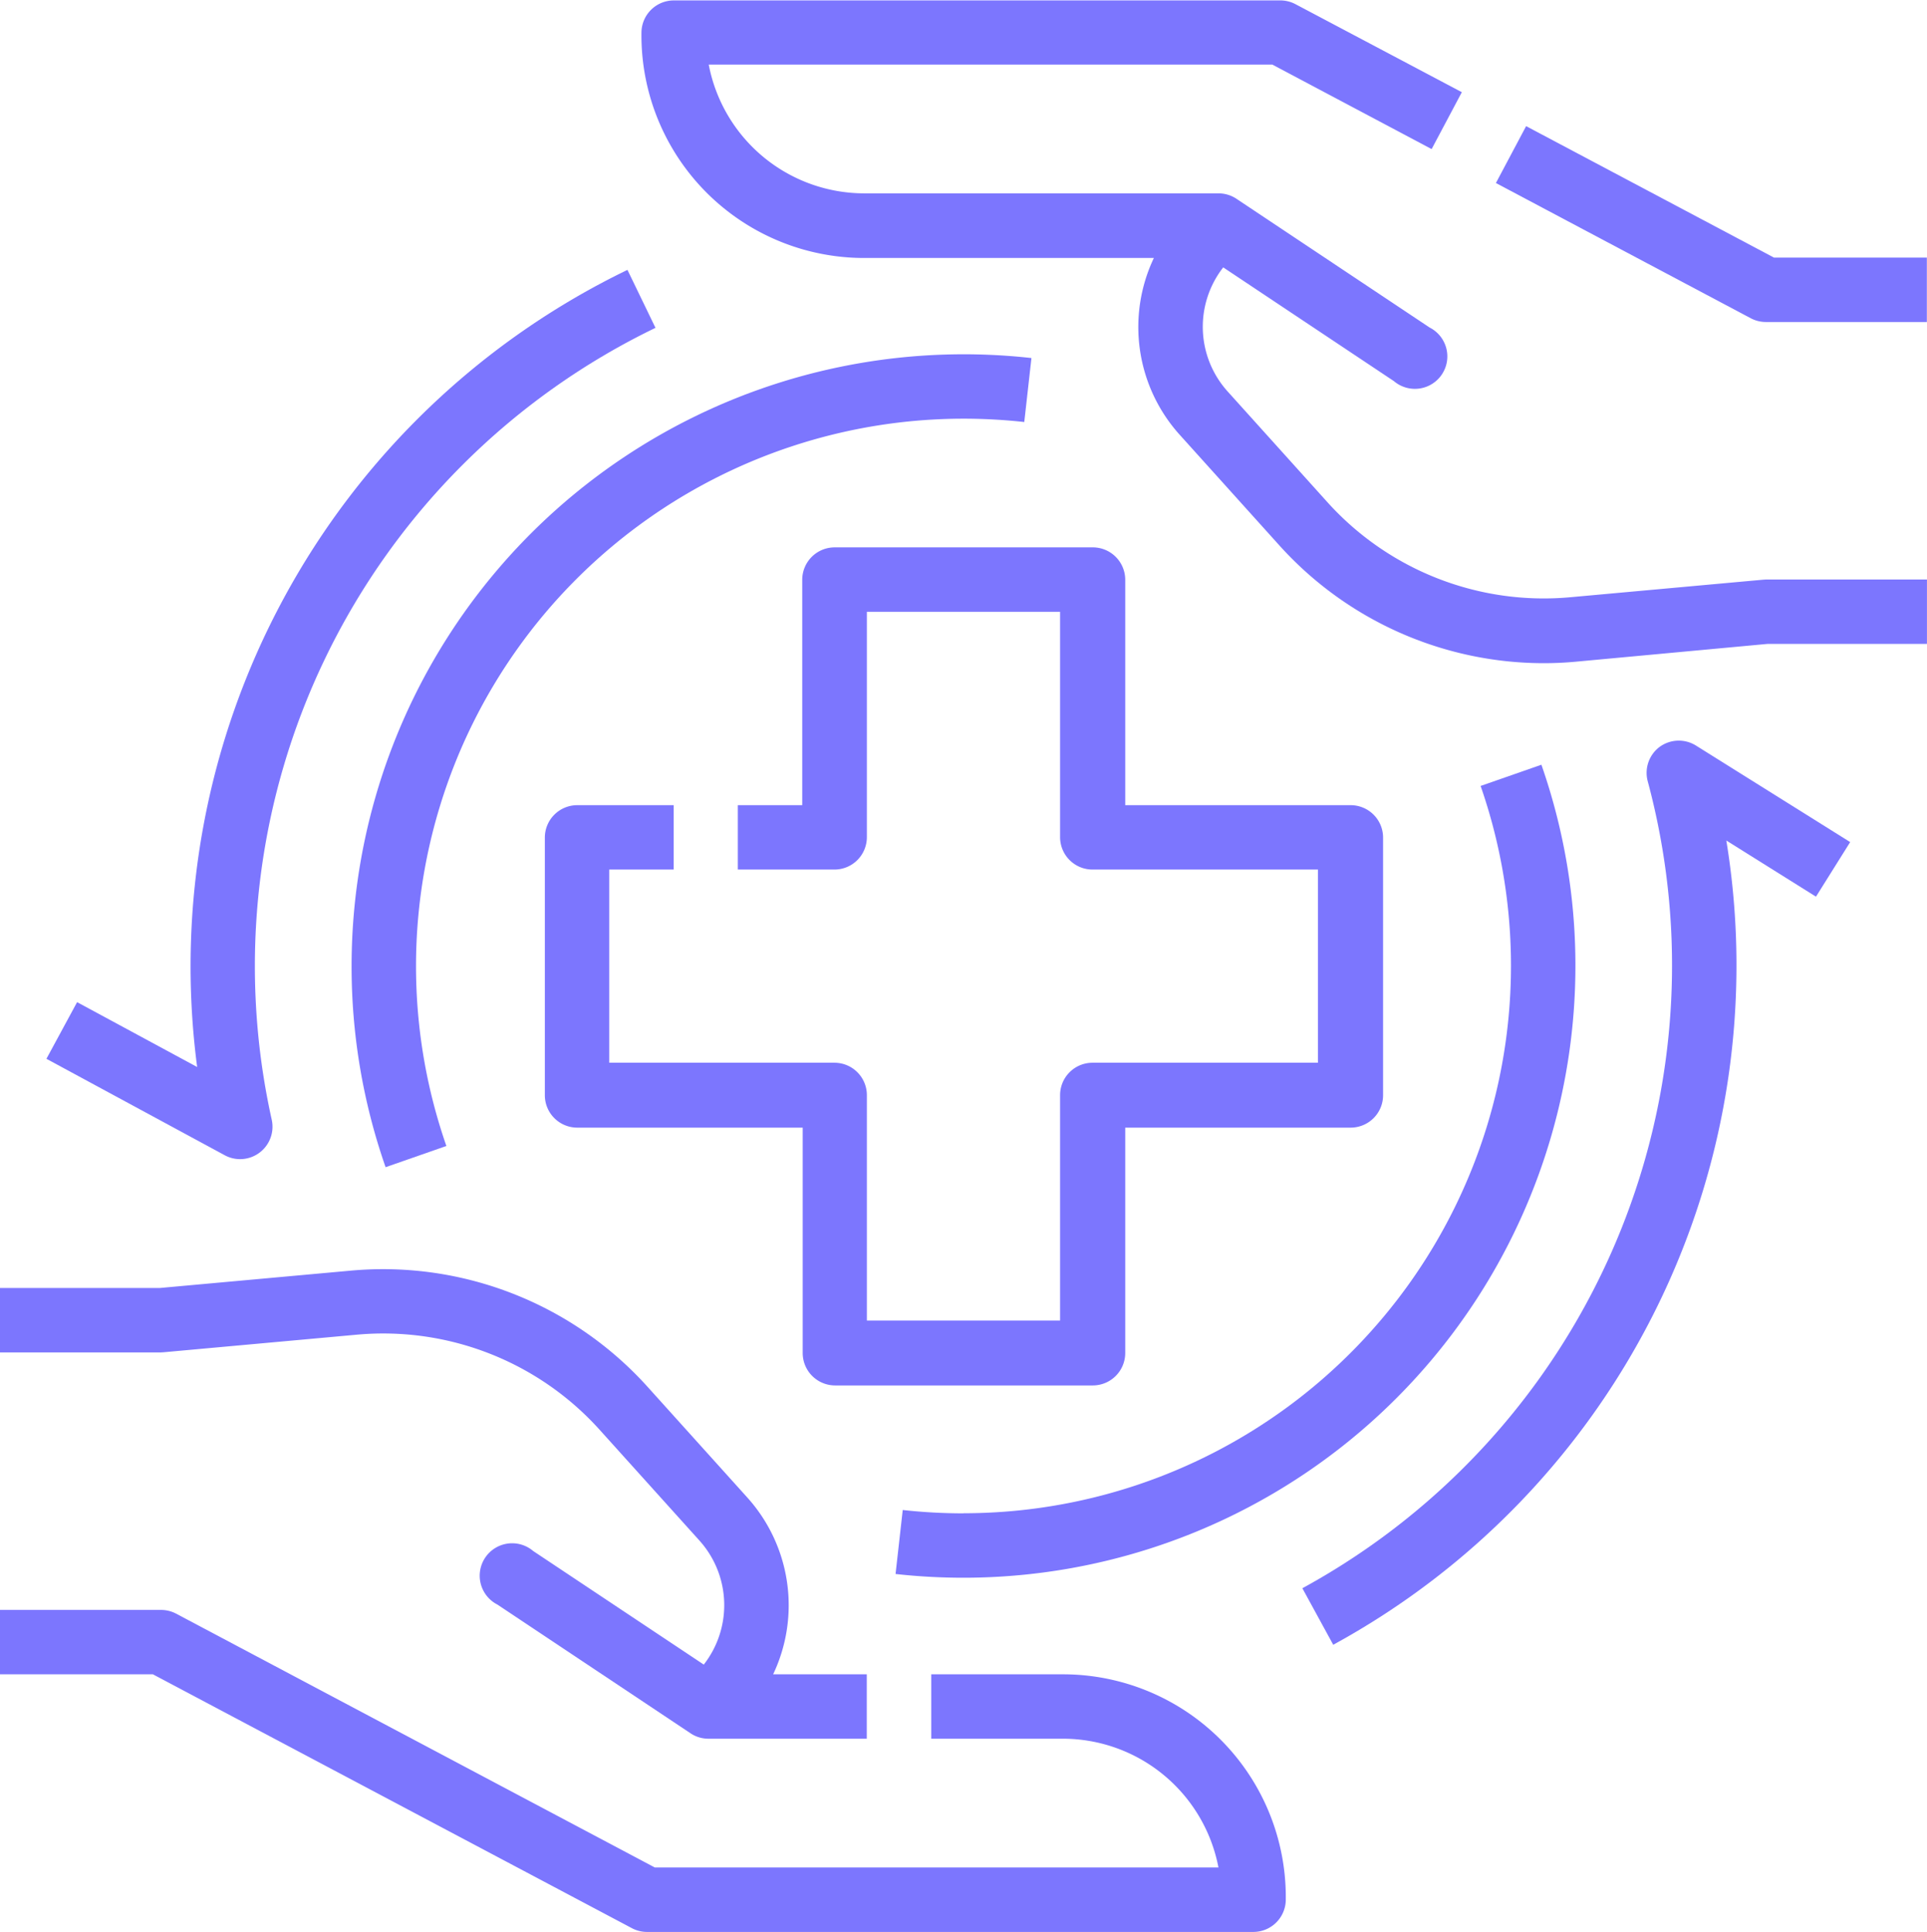 <svg id="hospital_1_" data-name="hospital (1)" xmlns="http://www.w3.org/2000/svg" width="41.589" height="41.704" viewBox="0 0 41.589 41.704">
  <path id="Path_1022" data-name="Path 1022" d="M394.251,50.177l-5.35-2.838-.652,1.228,5.5,2.919a.7.7,0,0,0,.326.081h3.475v-1.39Z" transform="translate(-355.964 -44.616)" fill="#7c76fe"/>
  <path id="Path_1023" data-name="Path 1023" d="M200.207,28.514l-4.179.38a6.285,6.285,0,0,1-5.216-2.045l-2.162-2.4a2.085,2.085,0,0,1-.094-2.677l3.683,2.455a.7.7,0,1,0,.771-1.157l-4.17-2.78h0a.7.7,0,0,0-.387-.116h-7.642a3.421,3.421,0,0,1-3.359-2.78h12.164l3.438,1.824.652-1.228-3.591-1.9a.7.7,0,0,0-.326-.081H176.7a.7.7,0,0,0-.7.685,4.808,4.808,0,0,0,4.808,4.875h6.251a3.476,3.476,0,0,0,.557,3.816l2.162,2.4a7.686,7.686,0,0,0,5.692,2.531q.341,0,.683-.031L200.3,29.9h3.444v-1.39h-3.475Z" transform="translate(-162.156 -16)" fill="#7c76fe"/>
  <path id="Path_1024" data-name="Path 1024" d="M39.6,417.39H36.761v1.39H39.6a3.421,3.421,0,0,1,3.359,2.78H30.795l-10.331-5.479a.7.7,0,0,0-.326-.081H16.662v1.39h3.3L30.3,422.87a.692.692,0,0,0,.326.081H43.712a.7.7,0,0,0,.7-.685A4.809,4.809,0,0,0,39.6,417.39Z" transform="translate(-16.662 -381.247)" fill="#7c76fe"/>
  <path id="Path_1025" data-name="Path 1025" d="M20.2,333.109l4.179-.38a6.284,6.284,0,0,1,5.216,2.045l2.162,2.4a2.085,2.085,0,0,1,.094,2.678L28.169,337.4a.7.7,0,1,0-.771,1.157l4.17,2.78h0a.694.694,0,0,0,.383.115h3.418v-1.39H33.348a3.475,3.475,0,0,0-.557-3.816l-2.162-2.4a7.682,7.682,0,0,0-6.375-2.5l-4.147.377H16.662v1.39h3.475C20.158,333.112,20.179,333.111,20.2,333.109Z" transform="translate(-16.662 -303.919)" fill="#7c76fe"/>
  <path id="Path_1026" data-name="Path 1026" d="M163.816,152h-5.561a.7.7,0,0,0-.7.7v4.865h-1.39v1.39h2.085a.7.7,0,0,0,.7-.7V153.39h4.17v4.865a.7.7,0,0,0,.7.7h4.865v4.17h-4.865a.7.7,0,0,0-.7.7v4.865h-4.17v-4.865a.7.7,0,0,0-.7-.7H153.39v-4.17h1.39v-1.39H152.7a.7.7,0,0,0-.7.7v5.561a.7.7,0,0,0,.7.7h4.865v4.865a.7.7,0,0,0,.7.7h5.561a.7.7,0,0,0,.7-.7v-4.865h4.865a.7.7,0,0,0,.7-.7v-5.561a.7.7,0,0,0-.7-.7h-4.865V152.7A.7.7,0,0,0,163.816,152Z" transform="translate(-140.241 -140.184)" fill="#7c76fe"/>
  <path id="Path_1027" data-name="Path 1027" d="M104,117.206a13.142,13.142,0,0,0,.734,4.344l1.312-.458a11.819,11.819,0,0,1,11.16-15.7,11.959,11.959,0,0,1,1.312.072l.155-1.381A13.211,13.211,0,0,0,104,117.206Z" transform="translate(-96.412 -96.354)" fill="#7c76fe"/>
  <path id="Path_1028" data-name="Path 1028" d="M240.585,222.16a11.957,11.957,0,0,1-1.312-.072l-.155,1.381a13.211,13.211,0,0,0,14.673-13.125,13.144,13.144,0,0,0-.734-4.344l-1.312.458a11.819,11.819,0,0,1-11.16,15.7Z" transform="translate(-219.79 -189.492)" fill="#7c76fe"/>
  <path id="Path_1029" data-name="Path 1029" d="M347.879,200.136a.7.7,0,0,0-.257.74,15.318,15.318,0,0,1-7.453,17.422l.666,1.22a16.707,16.707,0,0,0,8.484-17.361l1.935,1.212.738-1.178-3.33-2.085A.7.7,0,0,0,347.879,200.136Z" transform="translate(-312.061 -184.013)" fill="#7c76fe"/>
  <path id="Path_1030" data-name="Path 1030" d="M32.378,102.253a.7.7,0,0,0,.679-.845,15.3,15.3,0,0,1,8.281-17.1l-.605-1.251a16.7,16.7,0,0,0-9.287,17.207l-2.591-1.4-.662,1.223,3.854,2.085A.694.694,0,0,0,32.378,102.253Z" transform="translate(-27.191 -77.231)" fill="#7c76fe"/>
</svg>
